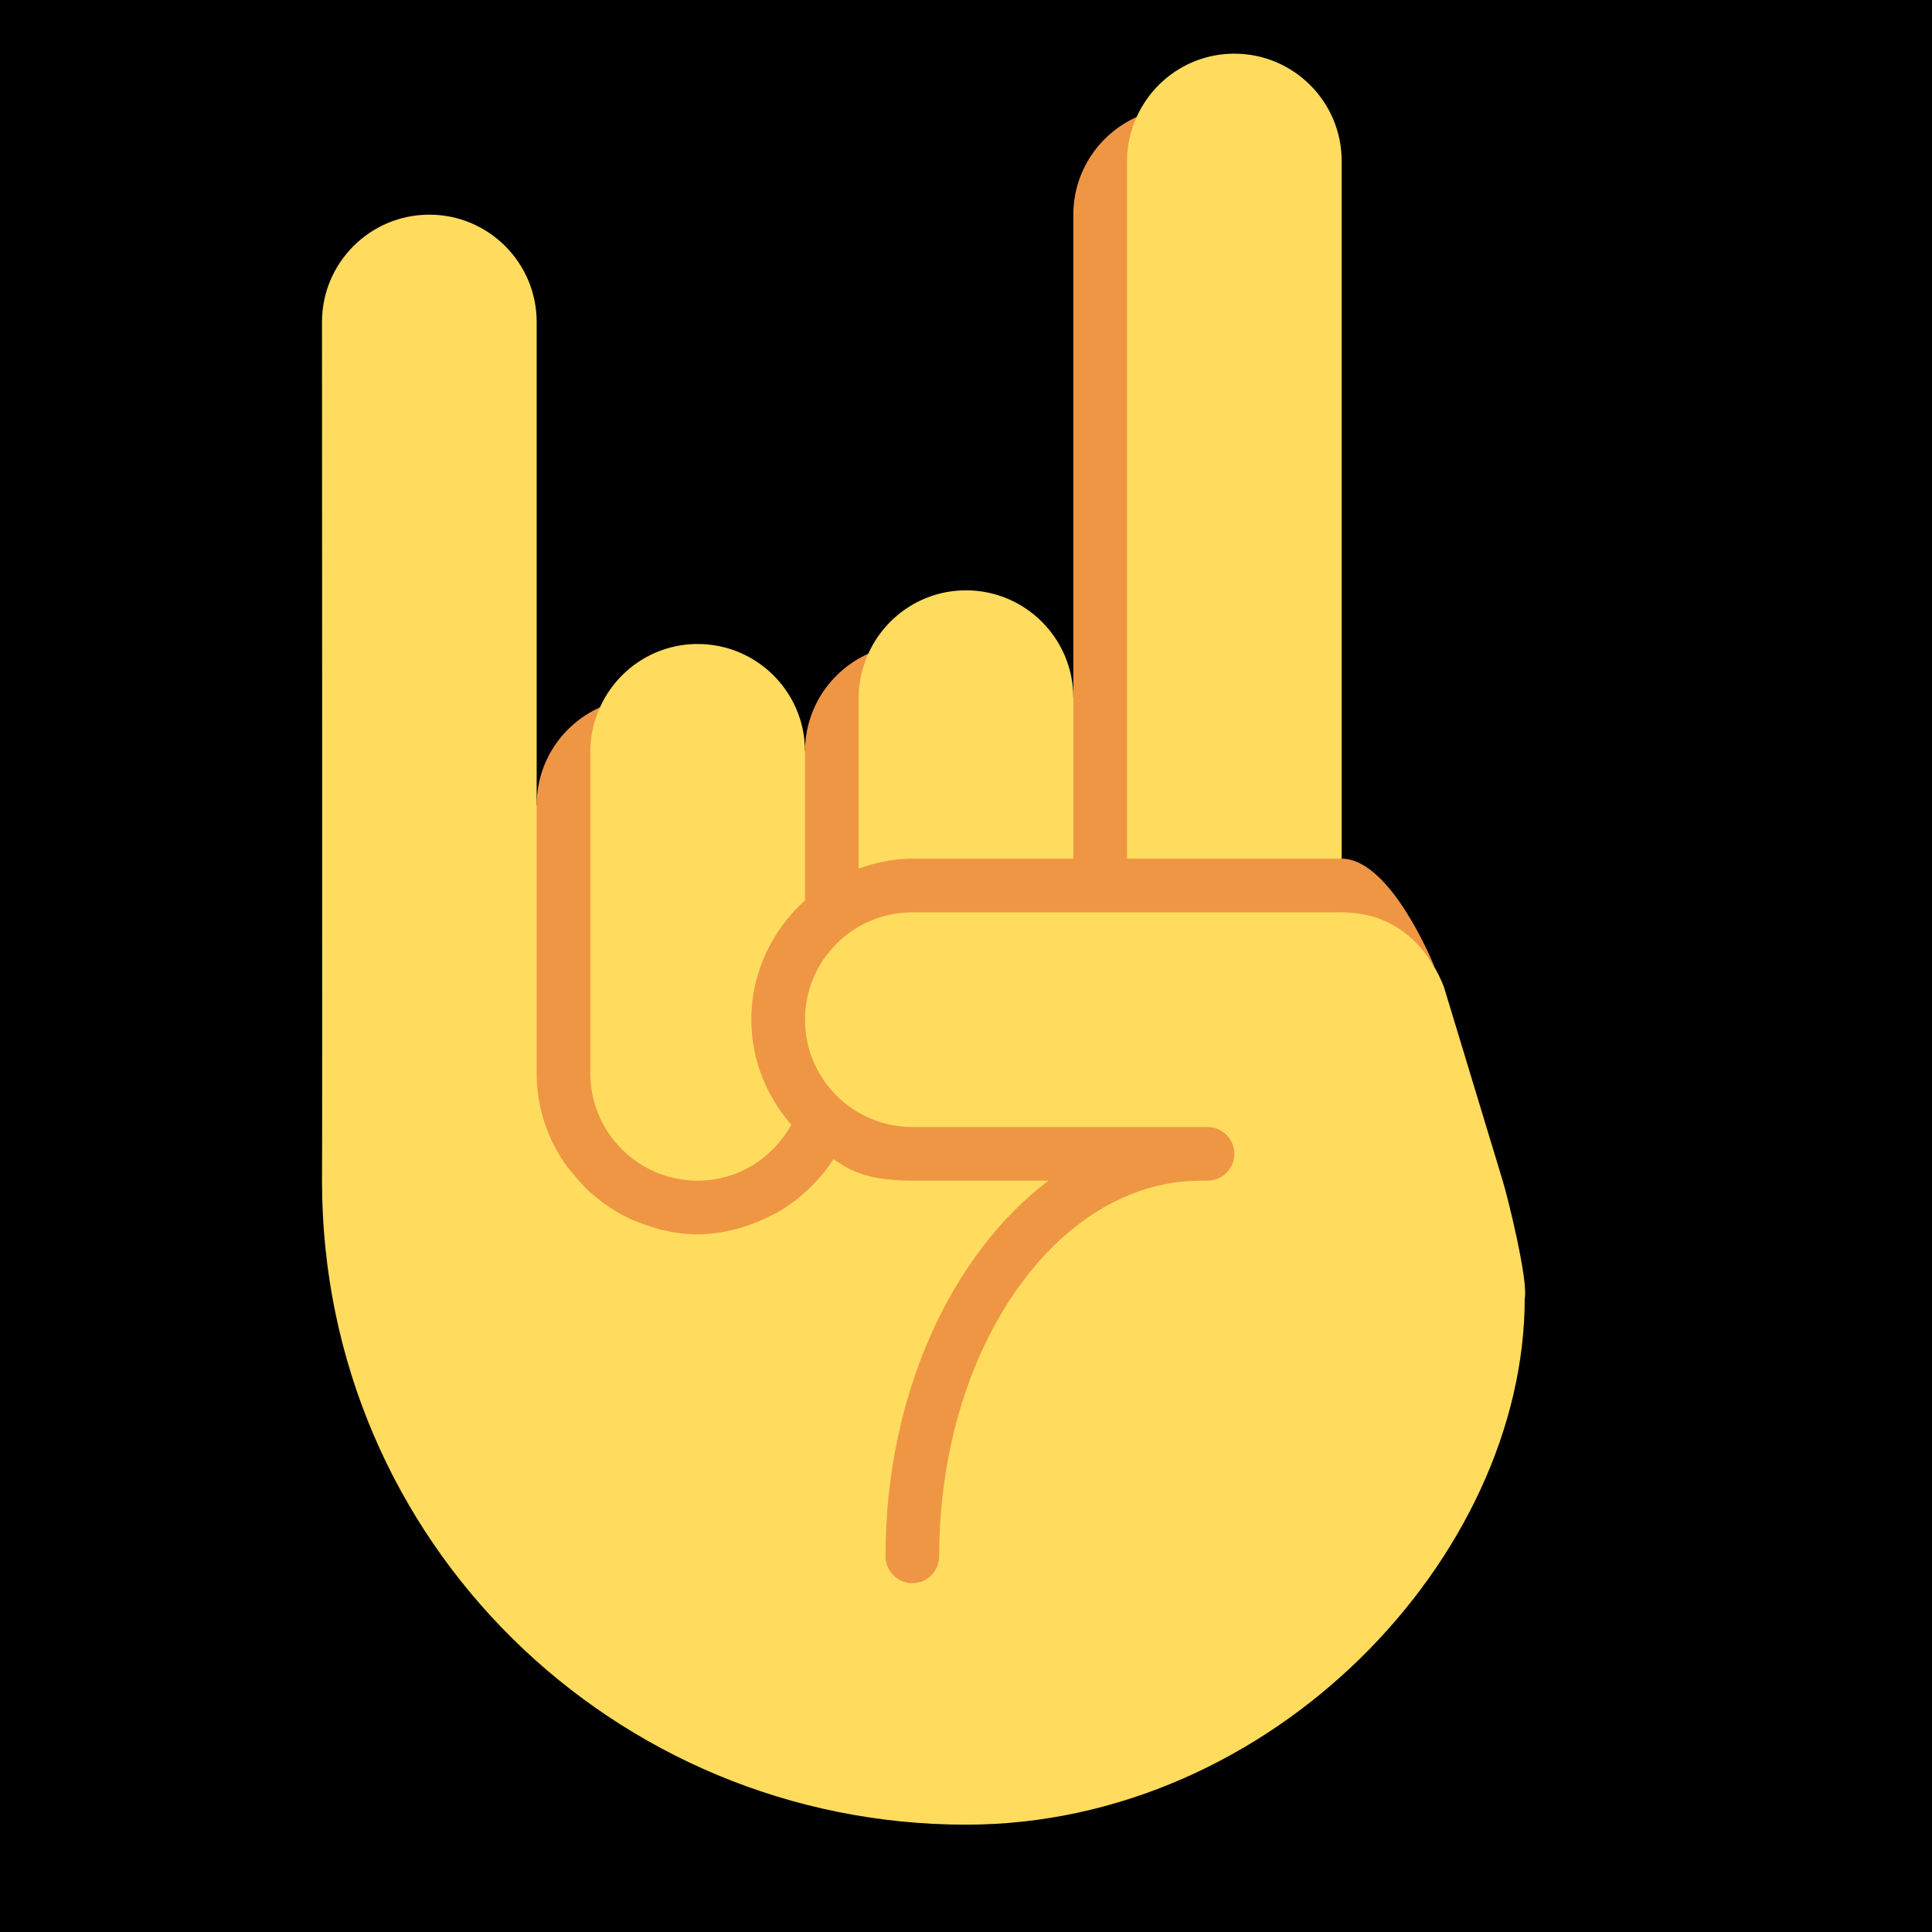 <?xml version="1.0" encoding="UTF-8" standalone="no"?><svg xmlns:dc="http://purl.org/dc/elements/1.1/" xmlns:cc="http://creativecommons.org/ns#" xmlns:rdf="http://www.w3.org/1999/02/22-rdf-syntax-ns#" xmlns:svg="http://www.w3.org/2000/svg" xmlns="http://www.w3.org/2000/svg" viewBox="0 0 45 45" style="enable-background:new 0 0 45 45;" xml:space="preserve" version="1.1" id="svg2"><rect width="100%" height="100%" fill="black"/><defs id="defs6"><clipPath id="clipPath16" clipPathUnits="userSpaceOnUse"><path id="path18" d="M 0,36 36,36 36,0 0,0 0,36 Z"/></clipPath></defs><g transform="matrix(1.25,0,0,-1.25,0,45)" id="g10"><g id="g12"><g clip-path="url(#clipPath16)" id="g14"><g transform="translate(25,18.875)" id="g20"><path id="path22" style="fill:#ef9645;fill-opacity:1;fill-rule:nonzero;stroke:none" d="m 0,0 -8,-0.021 c -1.104,0 -1.875,-0.75 -1.875,-1.854 0,-1.104 0.771,-1.854 1.875,-1.854 l 5.266,-0.021 c 0,0 0.88,0.104 0.88,-0.625 C -1.854,-4.651 -2.224,-5 -2.5,-5 -2.5,-5 -7,-4.792 -7.375,-11.875 -7.39,-12.151 -7.724,-12.5 -8,-12.5 c -0.276,0 -0.625,0.349 -0.625,0.625 0,3.01 1.396,5.938 2.867,6.824 -0.91,0 -1.711,0.051 -2.242,0.051 -1,0 -1.438,0.334 -1.438,0.333 -0.146,-0.231 -0.562,-1.27 -2.687,-1.27 -2.375,0 -3.021,2.362 -3.021,3.02 l 0,5.021 0.146,0.021 c 0,0.811 0.485,1.507 1.18,1.82 l -0.097,-6.653 c 0,-1.105 0.813,-2.084 1.917,-2.084 0.755,0 1.263,0.341 1.604,0.959 -0.458,0.526 -0.677,1.132 -0.677,1.885 0,0.886 0.318,1.795 0.927,2.344 l 0.042,2.708 0.104,0.021 c 0,0.811 0.485,1.507 1.18,1.82 L -8.875,2.125 -8.896,1.104 c 0.315,0.111 0.564,0.146 0.917,0.146 l 2.875,-0.021 0,2.917 0.104,-0.021 0,9 c 0,0.811 0.485,1.507 1.18,1.82 l -0.034,-13.66 3.646,0 L 0,1.125 c 0.922,0 1.723,-2 1.723,-2 0,0 0.002,-0.013 0.002,-0.015 C 1.481,-0.471 0.968,0 0,0"/></g><g transform="translate(15,19.222)" id="g24"><path id="path26" style="fill:#ffdc5d;fill-opacity:1;fill-rule:nonzero;stroke:none" d="m 0,0 c -0.609,-0.549 -1,-1.336 -1,-2.222 0,-0.753 0.287,-1.432 0.745,-1.959 -0.341,-0.617 -0.99,-1.041 -1.745,-1.041 -1.104,0 -2,0.896 -2,2 l 0,6 c 0,0.293 0.067,0.57 0.18,0.82 0.313,0.695 1.009,1.18 1.82,1.18 1.104,0 2,-0.895 2,-2 l 0,-1 L 0,0 Z"/></g><g transform="translate(6,30)" id="g28"><path id="path30" style="fill:#ffdc5d;fill-opacity:1;fill-rule:nonzero;stroke:none" d="M 0,0 C 0,1.104 0.896,2 2,2 3.104,2 4,1.104 4,0 l 0,-9 0,-2 0,-3 c 0,-0.658 0.217,-1.262 0.578,-1.753 0.028,-0.037 0.061,-0.068 0.089,-0.102 0.104,-0.129 0.21,-0.255 0.332,-0.366 0.033,-0.027 0.066,-0.054 0.1,-0.082 0.119,-0.098 0.243,-0.188 0.377,-0.268 0.066,-0.039 0.131,-0.075 0.201,-0.109 0.139,-0.069 0.285,-0.125 0.435,-0.172 0.068,-0.02 0.131,-0.045 0.2,-0.061 C 6.534,-16.966 6.763,-17 7,-17 c 0.236,0 0.461,0.036 0.681,0.089 0.076,0.017 0.148,0.042 0.222,0.066 0.137,0.044 0.269,0.099 0.396,0.161 0.082,0.04 0.163,0.077 0.24,0.124 0.164,0.1 0.318,0.213 0.46,0.341 0.202,0.184 0.384,0.387 0.53,0.618 -10e-4,0.001 -0.002,0.002 -0.003,0.003 C 9.727,-15.713 10,-16 11,-16 l 2.537,0 c -1.808,-1.365 -3.037,-3.99 -3.037,-7 0,-0.276 0.224,-0.5 0.5,-0.5 0.276,0 0.5,0.224 0.5,0.5 0,3.859 2.187,7 4.875,7 l 0.125,0 c 0.276,0 0.5,0.224 0.5,0.5 0,0.276 -0.224,0.5 -0.5,0.5 l -1.5,0 -4,0 c -1.104,0 -2,0.896 -2,2 0,1.104 0.896,2 2,2 l 8,0 c 0.968,0 1.481,-0.596 1.725,-1.015 0.126,-0.216 0.185,-0.389 0.188,-0.4 L 22,-16 c 0.103,-0.335 0.479,-1.871 0.411,-2.191 C 22.411,-23 17.715,-28 12,-28 5.463,-28 0,-22.75 0,-16 0.008,-16.007 0,0 0,0"/></g><g transform="translate(20,20)" id="g32"><path id="path34" style="fill:#ffdc5d;fill-opacity:1;fill-rule:nonzero;stroke:none" d="M 0,0 -3,0 C -3.352,0 -3.685,-0.072 -4,-0.184 L -4,1 -4,3 c 0,0.293 0.067,0.569 0.18,0.82 C -3.507,4.515 -2.811,5 -2,5 -0.896,5 0,4.104 0,3 L 0,1 0,0 Z"/></g><g transform="translate(21,20)" id="g36"><path id="path38" style="fill:#ffdc5d;fill-opacity:1;fill-rule:nonzero;stroke:none" d="m 0,0 0,13 c 0,0.293 0.067,0.569 0.18,0.82 C 0.493,14.515 1.189,15 2,15 3.104,15 4,14.104 4,13 L 4,1 4,0 3,0 0,0 Z"/></g></g></g></g></svg>
